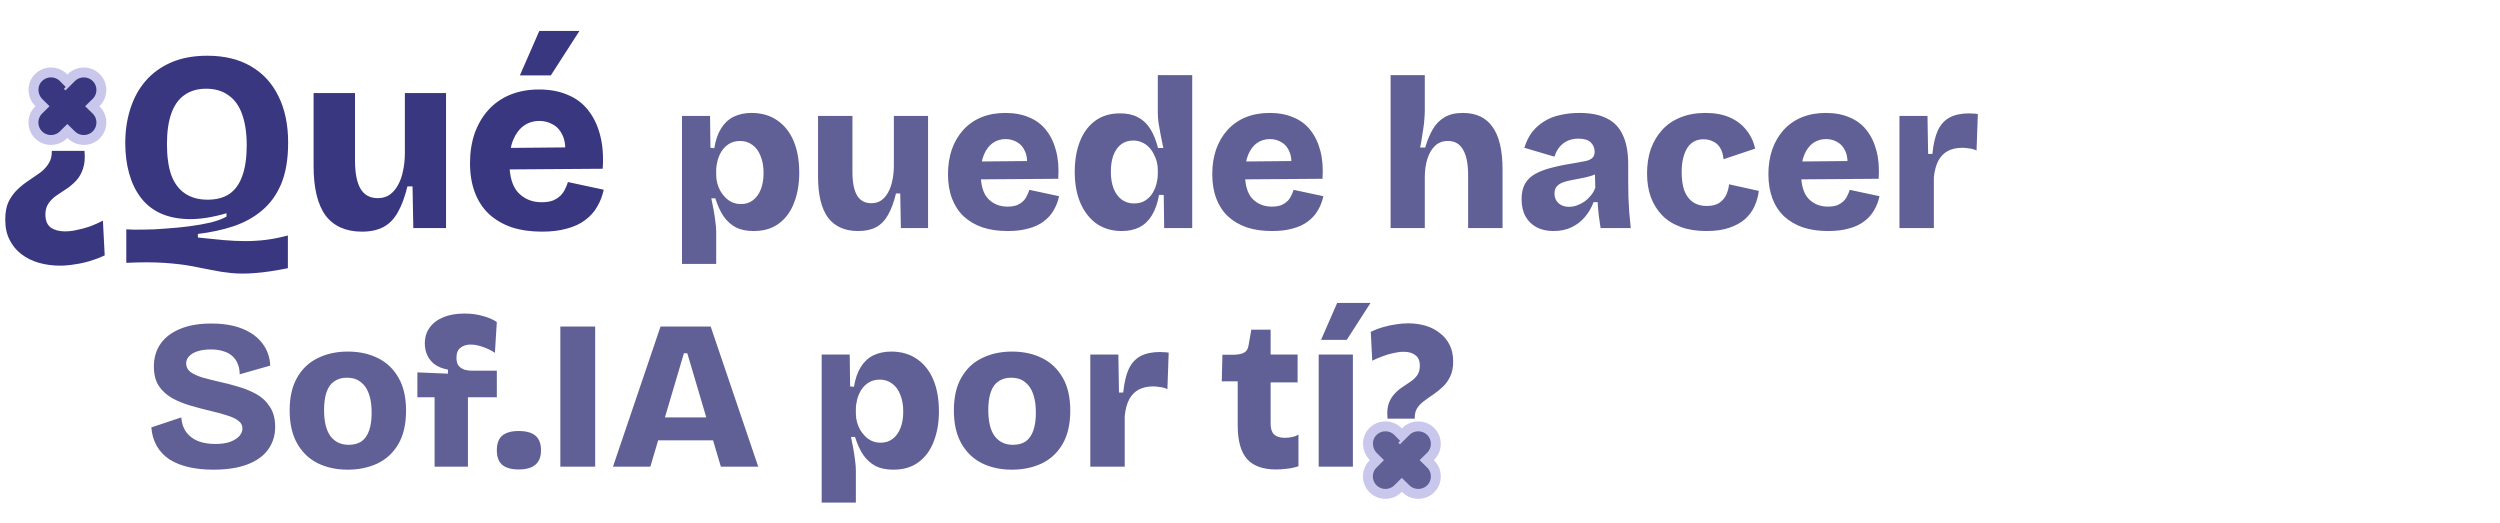 <svg width="440" height="92" viewBox="0 0 440 92" fill="none" xmlns="http://www.w3.org/2000/svg">
<path d="M14.873 26.549C14.993 27.809 14.903 28.859 14.603 29.699C14.333 30.539 13.928 31.244 13.388 31.814C12.878 32.354 12.308 32.834 11.678 33.254C11.078 33.644 10.493 34.034 9.923 34.424C9.353 34.814 8.888 35.279 8.528 35.819C8.168 36.329 7.988 36.974 7.988 37.754C7.988 38.804 8.303 39.569 8.933 40.049C9.593 40.499 10.433 40.724 11.453 40.724C12.143 40.724 12.863 40.634 13.613 40.454C14.363 40.304 15.128 40.094 15.908 39.824C16.688 39.524 17.423 39.194 18.113 38.834L18.428 44.954C17.588 45.344 16.718 45.674 15.818 45.944C14.918 46.214 14.018 46.409 13.118 46.529C12.248 46.679 11.393 46.754 10.553 46.754C9.263 46.754 8.033 46.589 6.863 46.259C5.693 45.929 4.658 45.419 3.758 44.729C2.888 44.069 2.198 43.229 1.688 42.209C1.178 41.219 0.923 40.034 0.923 38.654C0.923 37.394 1.118 36.344 1.508 35.504C1.928 34.664 2.453 33.944 3.083 33.344C3.713 32.744 4.373 32.219 5.063 31.769C5.783 31.289 6.458 30.824 7.088 30.374C7.718 29.894 8.213 29.354 8.573 28.754C8.963 28.154 9.143 27.419 9.113 26.549H14.873ZM11.678 15.794C13.238 15.794 14.393 16.124 15.143 16.784C15.923 17.444 16.313 18.464 16.313 19.844C16.313 21.224 15.923 22.259 15.143 22.949C14.393 23.609 13.238 23.939 11.678 23.939C10.118 23.939 8.933 23.609 8.123 22.949C7.343 22.259 6.953 21.224 6.953 19.844C6.953 17.144 8.528 15.794 11.678 15.794ZM50.667 47.204C48.417 47.654 46.498 47.939 44.907 48.059C43.347 48.179 41.953 48.179 40.722 48.059C39.523 47.939 38.352 47.759 37.212 47.519C36.072 47.279 34.843 47.039 33.523 46.799C32.203 46.559 30.642 46.379 28.843 46.259C27.043 46.139 24.837 46.139 22.227 46.259V40.364C23.038 40.424 24.043 40.439 25.242 40.409C26.473 40.409 27.777 40.349 29.157 40.229C30.567 40.139 31.962 40.004 33.343 39.824C34.722 39.644 35.983 39.419 37.123 39.149C38.292 38.849 39.208 38.504 39.867 38.114V37.529C37.407 38.249 35.203 38.594 33.252 38.564C31.332 38.534 29.652 38.189 28.212 37.529C26.802 36.869 25.648 35.939 24.747 34.739C23.848 33.539 23.172 32.129 22.723 30.509C22.273 28.889 22.047 27.119 22.047 25.199C22.047 23.009 22.348 20.984 22.948 19.124C23.547 17.234 24.448 15.599 25.648 14.219C26.848 12.839 28.348 11.759 30.148 10.979C31.948 10.199 34.062 9.809 36.492 9.809C39.492 9.809 42.042 10.424 44.142 11.654C46.273 12.884 47.892 14.639 49.002 16.919C50.142 19.199 50.712 21.929 50.712 25.109C50.712 27.989 50.307 30.404 49.498 32.354C48.688 34.274 47.562 35.834 46.123 37.034C44.712 38.234 43.032 39.164 41.083 39.824C39.163 40.454 37.078 40.904 34.828 41.174V41.804C36.477 41.984 37.977 42.134 39.328 42.254C40.678 42.374 41.968 42.434 43.197 42.434C44.428 42.434 45.642 42.359 46.843 42.209C48.042 42.059 49.318 41.804 50.667 41.444V47.204ZM36.538 35.144C38.097 35.144 39.388 34.799 40.407 34.109C41.428 33.389 42.178 32.324 42.657 30.914C43.167 29.504 43.422 27.734 43.422 25.604C43.422 23.414 43.153 21.584 42.612 20.114C42.102 18.644 41.307 17.534 40.227 16.784C39.178 16.004 37.858 15.614 36.267 15.614C34.767 15.614 33.492 15.989 32.443 16.739C31.422 17.459 30.657 18.539 30.148 19.979C29.637 21.419 29.383 23.219 29.383 25.379C29.383 27.539 29.637 29.354 30.148 30.824C30.688 32.264 31.497 33.344 32.578 34.064C33.657 34.784 34.977 35.144 36.538 35.144ZM63.697 40.769C60.877 40.769 58.747 39.824 57.307 37.934C55.897 36.014 55.192 33.104 55.192 29.204V16.379H62.482V28.259C62.482 30.479 62.812 32.144 63.472 33.254C64.132 34.334 65.137 34.874 66.487 34.874C67.297 34.874 67.987 34.679 68.557 34.289C69.157 33.869 69.652 33.299 70.042 32.579C70.462 31.829 70.762 30.974 70.942 30.014C71.152 29.054 71.257 28.004 71.257 26.864V16.379H78.502V30.509V40.139H72.742L72.607 32.804H71.707C71.257 34.664 70.687 36.194 69.997 37.394C69.337 38.564 68.497 39.419 67.477 39.959C66.457 40.499 65.197 40.769 63.697 40.769ZM95.367 40.769C93.387 40.769 91.617 40.514 90.057 40.004C88.497 39.464 87.162 38.684 86.052 37.664C84.972 36.644 84.147 35.384 83.577 33.884C83.007 32.384 82.722 30.659 82.722 28.709C82.722 26.819 82.992 25.079 83.532 23.489C84.102 21.899 84.897 20.534 85.917 19.394C86.967 18.224 88.242 17.324 89.742 16.694C91.272 16.064 92.982 15.749 94.872 15.749C96.792 15.749 98.472 16.064 99.912 16.694C101.382 17.294 102.582 18.194 103.512 19.394C104.472 20.594 105.177 22.064 105.627 23.804C106.077 25.514 106.227 27.479 106.077 29.699L87.492 29.834V26.054L101.937 25.919L99.372 27.674C99.582 26.174 99.492 24.959 99.102 24.029C98.712 23.069 98.142 22.379 97.392 21.959C96.642 21.509 95.832 21.284 94.962 21.284C93.912 21.284 92.982 21.569 92.172 22.139C91.392 22.709 90.777 23.534 90.327 24.614C89.877 25.694 89.652 27.014 89.652 28.574C89.652 31.034 90.177 32.819 91.227 33.929C92.307 35.039 93.672 35.594 95.322 35.594C96.132 35.594 96.807 35.489 97.347 35.279C97.887 35.039 98.322 34.754 98.652 34.424C99.012 34.064 99.282 33.674 99.462 33.254C99.672 32.834 99.837 32.429 99.957 32.039L106.257 33.389C106.017 34.499 105.627 35.504 105.087 36.404C104.577 37.304 103.872 38.084 102.972 38.744C102.102 39.404 101.037 39.899 99.777 40.229C98.547 40.589 97.077 40.769 95.367 40.769ZM96.942 13.274H91.497L94.917 5.444H101.982L96.942 13.274Z" fill="#39377F"/>
<path d="M120.031 46.457V30.494V20.4H124.966L125.04 26.008L125.713 26.082C125.938 24.687 126.336 23.528 126.91 22.605C127.483 21.683 128.218 20.998 129.115 20.549C130.038 20.101 131.084 19.876 132.256 19.876C134 19.876 135.496 20.3 136.742 21.147C138.013 21.995 138.985 23.204 139.658 24.774C140.331 26.344 140.667 28.226 140.667 30.419C140.667 32.363 140.368 34.108 139.77 35.653C139.197 37.198 138.312 38.419 137.116 39.317C135.944 40.214 134.449 40.663 132.63 40.663C131.408 40.663 130.374 40.451 129.527 40.027C128.679 39.578 127.956 38.93 127.358 38.083C126.785 37.236 126.299 36.176 125.9 34.905H125.19C125.339 35.578 125.477 36.264 125.601 36.961C125.726 37.659 125.826 38.332 125.9 38.98C126 39.628 126.05 40.251 126.05 40.849V46.457H120.031ZM130.424 35.915C131.246 35.915 131.944 35.69 132.517 35.242C133.116 34.793 133.577 34.157 133.901 33.335C134.225 32.513 134.387 31.553 134.387 30.456C134.387 29.285 134.212 28.288 133.863 27.465C133.539 26.618 133.066 25.97 132.443 25.521C131.82 25.048 131.097 24.811 130.274 24.811C129.502 24.811 128.841 24.986 128.293 25.335C127.77 25.659 127.333 26.095 126.984 26.643C126.66 27.166 126.424 27.727 126.274 28.325C126.125 28.924 126.05 29.484 126.05 30.008V30.83C126.05 31.304 126.112 31.777 126.237 32.251C126.361 32.724 126.548 33.185 126.798 33.634C127.047 34.058 127.346 34.444 127.695 34.793C128.044 35.142 128.442 35.416 128.891 35.615C129.365 35.815 129.876 35.915 130.424 35.915ZM151.04 40.663C148.697 40.663 146.927 39.877 145.731 38.307C144.559 36.712 143.974 34.295 143.974 31.055V20.4H150.03V30.269C150.03 32.114 150.304 33.497 150.853 34.419C151.401 35.316 152.236 35.765 153.357 35.765C154.03 35.765 154.604 35.603 155.077 35.279C155.576 34.93 155.987 34.457 156.311 33.858C156.66 33.235 156.909 32.525 157.059 31.727C157.233 30.93 157.32 30.058 157.32 29.11V20.4H163.339V32.139V40.139H158.554L158.442 34.045H157.694C157.32 35.591 156.847 36.862 156.273 37.859C155.725 38.831 155.027 39.541 154.18 39.99C153.333 40.438 152.286 40.663 151.04 40.663ZM177.351 40.663C175.706 40.663 174.235 40.451 172.939 40.027C171.643 39.578 170.534 38.93 169.612 38.083C168.715 37.236 168.03 36.189 167.556 34.943C167.082 33.696 166.846 32.263 166.846 30.643C166.846 29.073 167.07 27.628 167.519 26.307C167.992 24.986 168.653 23.852 169.5 22.904C170.372 21.933 171.432 21.185 172.678 20.661C173.949 20.138 175.37 19.876 176.94 19.876C178.535 19.876 179.931 20.138 181.127 20.661C182.348 21.16 183.345 21.908 184.118 22.904C184.915 23.901 185.501 25.123 185.875 26.568C186.249 27.989 186.373 29.621 186.249 31.466L170.808 31.578V28.438L182.809 28.325L180.678 29.783C180.853 28.537 180.778 27.528 180.454 26.755C180.13 25.958 179.656 25.384 179.033 25.035C178.41 24.662 177.737 24.475 177.014 24.475C176.142 24.475 175.37 24.712 174.697 25.185C174.049 25.659 173.538 26.344 173.164 27.241C172.79 28.139 172.603 29.235 172.603 30.531C172.603 32.575 173.039 34.058 173.911 34.98C174.809 35.902 175.943 36.363 177.314 36.363C177.986 36.363 178.547 36.276 178.996 36.102C179.445 35.902 179.806 35.665 180.08 35.391C180.379 35.092 180.603 34.768 180.753 34.419C180.927 34.07 181.065 33.734 181.164 33.41L186.398 34.531C186.199 35.453 185.875 36.288 185.426 37.036C185.002 37.784 184.417 38.432 183.669 38.98C182.946 39.529 182.061 39.94 181.015 40.214C179.993 40.513 178.772 40.663 177.351 40.663ZM197.417 40.663C195.772 40.663 194.326 40.251 193.08 39.429C191.859 38.581 190.899 37.385 190.201 35.84C189.503 34.27 189.154 32.4 189.154 30.232C189.154 28.238 189.454 26.469 190.052 24.923C190.65 23.378 191.535 22.169 192.706 21.297C193.902 20.4 195.373 19.951 197.118 19.951C198.364 19.951 199.41 20.175 200.258 20.624C201.13 21.073 201.853 21.746 202.426 22.643C202.999 23.54 203.461 24.674 203.81 26.045H204.744C204.57 25.198 204.408 24.4 204.258 23.652C204.109 22.88 203.984 22.169 203.884 21.521C203.81 20.848 203.772 20.263 203.772 19.764V13.222H209.829V30.494V40.139H204.894L204.819 34.307H203.996C203.722 35.803 203.286 37.024 202.688 37.971C202.115 38.893 201.379 39.578 200.482 40.027C199.61 40.451 198.588 40.663 197.417 40.663ZM199.585 35.803C200.358 35.803 201.006 35.641 201.529 35.316C202.077 34.968 202.513 34.531 202.837 34.008C203.161 33.485 203.398 32.924 203.548 32.326C203.697 31.727 203.772 31.167 203.772 30.643V29.858C203.772 29.385 203.71 28.911 203.585 28.438C203.461 27.964 203.274 27.503 203.024 27.054C202.8 26.606 202.513 26.207 202.165 25.858C201.816 25.509 201.404 25.235 200.931 25.035C200.482 24.836 199.984 24.736 199.435 24.736C198.613 24.736 197.903 24.961 197.304 25.409C196.731 25.858 196.283 26.494 195.959 27.316C195.66 28.139 195.51 29.11 195.51 30.232C195.51 31.354 195.672 32.338 195.996 33.185C196.32 34.008 196.794 34.656 197.417 35.13C198.04 35.578 198.762 35.803 199.585 35.803ZM223.863 40.663C222.219 40.663 220.748 40.451 219.452 40.027C218.156 39.578 217.047 38.93 216.125 38.083C215.227 37.236 214.542 36.189 214.069 34.943C213.595 33.696 213.358 32.263 213.358 30.643C213.358 29.073 213.583 27.628 214.031 26.307C214.505 24.986 215.165 23.852 216.013 22.904C216.885 21.933 217.944 21.185 219.19 20.661C220.461 20.138 221.882 19.876 223.452 19.876C225.047 19.876 226.443 20.138 227.639 20.661C228.861 21.16 229.858 21.908 230.63 22.904C231.428 23.901 232.013 25.123 232.387 26.568C232.761 27.989 232.886 29.621 232.761 31.466L217.321 31.578V28.438L229.322 28.325L227.191 29.783C227.365 28.537 227.29 27.528 226.966 26.755C226.642 25.958 226.169 25.384 225.546 25.035C224.923 24.662 224.25 24.475 223.527 24.475C222.655 24.475 221.882 24.712 221.209 25.185C220.561 25.659 220.05 26.344 219.676 27.241C219.302 28.139 219.116 29.235 219.116 30.531C219.116 32.575 219.552 34.058 220.424 34.98C221.321 35.902 222.455 36.363 223.826 36.363C224.499 36.363 225.06 36.276 225.508 36.102C225.957 35.902 226.318 35.665 226.593 35.391C226.892 35.092 227.116 34.768 227.266 34.419C227.44 34.07 227.577 33.734 227.677 33.41L232.911 34.531C232.711 35.453 232.387 36.288 231.939 37.036C231.515 37.784 230.929 38.432 230.182 38.98C229.459 39.529 228.574 39.94 227.527 40.214C226.505 40.513 225.284 40.663 223.863 40.663ZM244.746 40.139V27.578V13.222H250.765V19.39C250.765 19.889 250.74 20.412 250.69 20.96C250.665 21.484 250.603 22.032 250.503 22.605C250.428 23.154 250.341 23.715 250.241 24.288C250.167 24.861 250.067 25.422 249.942 25.97H250.84C251.189 24.749 251.625 23.69 252.148 22.792C252.672 21.87 253.357 21.16 254.204 20.661C255.052 20.138 256.136 19.876 257.457 19.876C259.8 19.876 261.544 20.699 262.691 22.344C263.862 23.964 264.448 26.469 264.448 29.858V40.139H258.391V30.868C258.391 28.849 258.092 27.341 257.494 26.344C256.921 25.322 256.036 24.811 254.84 24.811C253.918 24.811 253.158 25.098 252.559 25.671C251.961 26.244 251.513 27.017 251.213 27.989C250.914 28.936 250.765 29.995 250.765 31.167V40.139H244.746ZM273.405 40.663C272.308 40.663 271.336 40.451 270.489 40.027C269.641 39.578 268.981 38.943 268.507 38.12C268.034 37.273 267.797 36.251 267.797 35.055C267.797 33.933 268.009 33.011 268.432 32.288C268.881 31.541 269.517 30.955 270.339 30.531C271.186 30.082 272.196 29.721 273.367 29.447C274.539 29.148 275.872 28.886 277.367 28.662C278.09 28.537 278.688 28.425 279.162 28.325C279.66 28.201 280.034 28.014 280.283 27.765C280.533 27.515 280.657 27.154 280.657 26.68C280.657 26.057 280.433 25.521 279.984 25.073C279.536 24.624 278.813 24.4 277.816 24.4C277.118 24.4 276.483 24.525 275.909 24.774C275.361 25.023 274.888 25.384 274.489 25.858C274.09 26.331 273.791 26.905 273.592 27.578L268.283 26.008C268.607 24.961 269.055 24.051 269.629 23.278C270.227 22.506 270.937 21.87 271.76 21.372C272.582 20.848 273.517 20.474 274.564 20.25C275.635 20.001 276.769 19.876 277.966 19.876C279.959 19.876 281.58 20.2 282.826 20.848C284.097 21.471 285.031 22.456 285.63 23.802C286.253 25.123 286.564 26.83 286.564 28.924V31.952C286.564 32.849 286.577 33.759 286.602 34.681C286.651 35.578 286.701 36.488 286.751 37.41C286.826 38.307 286.913 39.217 287.013 40.139H281.704C281.604 39.566 281.505 38.88 281.405 38.083C281.305 37.261 281.231 36.426 281.181 35.578H280.47C280.121 36.525 279.611 37.398 278.938 38.195C278.29 38.968 277.492 39.578 276.545 40.027C275.623 40.451 274.576 40.663 273.405 40.663ZM276.134 36.401C276.582 36.401 277.031 36.326 277.48 36.176C277.953 36.002 278.402 35.778 278.825 35.503C279.249 35.204 279.635 34.843 279.984 34.419C280.333 33.995 280.595 33.534 280.77 33.036L280.695 30.082L281.517 30.269C281.044 30.569 280.52 30.805 279.947 30.98C279.374 31.154 278.788 31.291 278.19 31.391C277.617 31.491 277.043 31.603 276.47 31.727C275.922 31.827 275.423 31.964 274.975 32.139C274.551 32.313 274.215 32.55 273.965 32.849C273.716 33.148 273.592 33.559 273.592 34.083C273.592 34.781 273.828 35.341 274.302 35.765C274.775 36.189 275.386 36.401 276.134 36.401ZM300.312 40.663C298.617 40.663 297.122 40.426 295.826 39.952C294.53 39.479 293.445 38.806 292.573 37.933C291.701 37.036 291.028 35.965 290.554 34.718C290.106 33.472 289.881 32.076 289.881 30.531C289.881 28.936 290.106 27.491 290.554 26.194C291.028 24.898 291.701 23.777 292.573 22.83C293.445 21.883 294.517 21.16 295.788 20.661C297.059 20.138 298.517 19.876 300.162 19.876C301.807 19.876 303.228 20.138 304.424 20.661C305.621 21.185 306.593 21.92 307.34 22.867C308.113 23.814 308.636 24.911 308.91 26.157L303.34 28.026C303.265 27.204 303.066 26.531 302.742 26.008C302.418 25.484 301.994 25.11 301.471 24.886C300.972 24.637 300.424 24.512 299.826 24.512C299.203 24.512 298.654 24.637 298.181 24.886C297.707 25.135 297.309 25.509 296.985 26.008C296.66 26.506 296.411 27.117 296.237 27.839C296.062 28.537 295.975 29.347 295.975 30.269C295.975 31.59 296.137 32.7 296.461 33.597C296.81 34.469 297.309 35.13 297.957 35.578C298.629 36.027 299.439 36.251 300.387 36.251C301.359 36.251 302.119 36.052 302.667 35.653C303.215 35.254 303.614 34.768 303.863 34.195C304.113 33.597 304.262 33.011 304.312 32.438L309.546 33.597C309.446 34.519 309.197 35.416 308.798 36.288C308.424 37.136 307.864 37.896 307.116 38.569C306.368 39.217 305.434 39.728 304.312 40.102C303.215 40.476 301.882 40.663 300.312 40.663ZM321.744 40.663C320.099 40.663 318.629 40.451 317.333 40.027C316.037 39.578 314.928 38.93 314.006 38.083C313.108 37.236 312.423 36.189 311.949 34.943C311.476 33.696 311.239 32.263 311.239 30.643C311.239 29.073 311.463 27.628 311.912 26.307C312.386 24.986 313.046 23.852 313.893 22.904C314.766 21.933 315.825 21.185 317.071 20.661C318.342 20.138 319.763 19.876 321.333 19.876C322.928 19.876 324.324 20.138 325.52 20.661C326.742 21.16 327.738 21.908 328.511 22.904C329.309 23.901 329.894 25.123 330.268 26.568C330.642 27.989 330.767 29.621 330.642 31.466L315.202 31.578V28.438L327.203 28.325L325.072 29.783C325.246 28.537 325.171 27.528 324.847 26.755C324.523 25.958 324.05 25.384 323.427 25.035C322.804 24.662 322.131 24.475 321.408 24.475C320.536 24.475 319.763 24.712 319.09 25.185C318.442 25.659 317.931 26.344 317.557 27.241C317.183 28.139 316.996 29.235 316.996 30.531C316.996 32.575 317.433 34.058 318.305 34.98C319.202 35.902 320.336 36.363 321.707 36.363C322.38 36.363 322.941 36.276 323.389 36.102C323.838 35.902 324.199 35.665 324.474 35.391C324.773 35.092 324.997 34.768 325.146 34.419C325.321 34.07 325.458 33.734 325.558 33.41L330.792 34.531C330.592 35.453 330.268 36.288 329.82 37.036C329.396 37.784 328.81 38.432 328.063 38.98C327.34 39.529 326.455 39.94 325.408 40.214C324.386 40.513 323.165 40.663 321.744 40.663ZM334.303 40.139V30.98V20.4H339.237L339.35 27.092H340.097C340.272 25.347 340.596 23.964 341.069 22.942C341.568 21.895 342.266 21.135 343.163 20.661C344.085 20.188 345.219 19.951 346.565 19.951C346.764 19.951 346.989 19.964 347.238 19.988C347.487 19.988 347.774 20.013 348.098 20.063L347.873 26.494C347.475 26.294 347.039 26.169 346.565 26.12C346.116 26.045 345.718 26.008 345.369 26.008C344.397 26.008 343.549 26.194 342.826 26.568C342.129 26.942 341.568 27.515 341.144 28.288C340.745 29.061 340.484 30.033 340.359 31.204V40.139H334.303ZM37.55 82.663C35.955 82.663 34.509 82.513 33.213 82.214C31.917 81.915 30.796 81.466 29.849 80.868C28.901 80.245 28.154 79.46 27.605 78.513C27.057 77.566 26.733 76.469 26.633 75.223L31.905 73.466C31.98 74.513 32.279 75.385 32.802 76.083C33.325 76.781 34.023 77.304 34.895 77.653C35.793 77.977 36.79 78.139 37.886 78.139C38.933 78.139 39.806 78.014 40.503 77.765C41.226 77.491 41.762 77.154 42.111 76.756C42.485 76.332 42.672 75.883 42.672 75.41C42.672 74.862 42.435 74.413 41.961 74.064C41.488 73.69 40.84 73.379 40.017 73.129C39.195 72.855 38.235 72.593 37.139 72.344C35.892 72.045 34.671 71.721 33.475 71.372C32.279 71.023 31.194 70.575 30.222 70.026C29.25 69.453 28.478 68.73 27.904 67.858C27.356 66.961 27.082 65.839 27.082 64.493C27.082 62.973 27.468 61.652 28.241 60.531C29.014 59.409 30.148 58.537 31.643 57.913C33.138 57.266 34.983 56.941 37.176 56.941C39.344 56.941 41.189 57.253 42.709 57.876C44.229 58.499 45.401 59.371 46.223 60.493C47.046 61.59 47.494 62.873 47.569 64.344L42.186 65.877C42.186 65.154 42.061 64.518 41.812 63.97C41.587 63.422 41.264 62.973 40.84 62.624C40.416 62.25 39.893 61.976 39.27 61.802C38.647 61.602 37.936 61.502 37.139 61.502C36.191 61.502 35.382 61.615 34.709 61.839C34.061 62.063 33.575 62.362 33.251 62.736C32.927 63.085 32.765 63.496 32.765 63.97C32.765 64.568 33.014 65.067 33.512 65.465C34.036 65.839 34.733 66.163 35.606 66.437C36.503 66.687 37.488 66.936 38.559 67.185C39.631 67.409 40.74 67.696 41.887 68.045C43.033 68.369 44.105 68.805 45.102 69.353C46.099 69.902 46.896 70.649 47.494 71.597C48.117 72.519 48.429 73.69 48.429 75.111C48.429 76.631 48.018 77.965 47.195 79.111C46.398 80.233 45.189 81.105 43.569 81.728C41.949 82.351 39.943 82.663 37.55 82.663ZM61.185 82.663C59.191 82.663 57.422 82.276 55.876 81.504C54.356 80.731 53.16 79.572 52.287 78.027C51.415 76.481 50.979 74.55 50.979 72.232C50.979 69.914 51.415 67.995 52.287 66.475C53.16 64.93 54.368 63.783 55.914 63.035C57.459 62.263 59.228 61.876 61.222 61.876C63.216 61.876 64.986 62.263 66.531 63.035C68.076 63.808 69.285 64.967 70.157 66.512C71.03 68.032 71.466 69.951 71.466 72.269C71.466 74.637 71.017 76.594 70.12 78.139C69.223 79.684 67.989 80.831 66.419 81.578C64.874 82.301 63.129 82.663 61.185 82.663ZM61.372 78.288C62.269 78.288 63.017 78.089 63.615 77.69C64.213 77.267 64.662 76.631 64.961 75.784C65.26 74.936 65.409 73.889 65.409 72.643C65.409 71.322 65.248 70.213 64.924 69.316C64.6 68.394 64.114 67.696 63.465 67.222C62.842 66.724 62.032 66.475 61.035 66.475C60.188 66.475 59.453 66.687 58.83 67.11C58.231 67.509 57.783 68.132 57.484 68.98C57.185 69.827 57.035 70.886 57.035 72.157C57.035 74.201 57.409 75.734 58.157 76.756C58.929 77.778 60.001 78.288 61.372 78.288ZM76.487 82.139V69.914H73.459V65.54L78.842 65.764V65.054C77.895 64.88 77.11 64.568 76.487 64.119C75.889 63.646 75.453 63.098 75.178 62.474C74.904 61.851 74.767 61.178 74.767 60.456C74.767 59.359 75.054 58.424 75.627 57.652C76.2 56.854 77.01 56.244 78.057 55.82C79.104 55.396 80.325 55.184 81.721 55.184C82.942 55.184 84.051 55.334 85.048 55.633C86.045 55.907 86.843 56.256 87.441 56.68L87.104 62.101C86.481 61.677 85.771 61.328 84.973 61.054C84.201 60.78 83.478 60.643 82.805 60.643C82.107 60.643 81.522 60.83 81.048 61.203C80.574 61.552 80.338 62.138 80.338 62.961C80.338 63.608 80.475 64.094 80.749 64.418C81.048 64.743 81.409 64.967 81.833 65.091C82.257 65.191 82.68 65.241 83.104 65.241H87.441V69.914H82.356V82.139H76.487ZM91.293 82.625C89.997 82.625 89.025 82.351 88.377 81.803C87.754 81.254 87.443 80.407 87.443 79.26C87.443 78.089 87.754 77.229 88.377 76.681C89.025 76.133 89.997 75.858 91.293 75.858C92.614 75.858 93.599 76.133 94.247 76.681C94.895 77.229 95.219 78.089 95.219 79.26C95.219 81.504 93.91 82.625 91.293 82.625ZM98.619 82.139V57.465H104.75V82.139H98.619ZM107.881 82.139L116.255 57.465H125.078L133.452 82.139H126.872L120.966 62.175H120.367L114.461 82.139H107.881ZM112.853 77.503V73.466H129.377V77.503H112.853ZM144.614 88.457V72.494V62.4H149.549L149.624 68.007L150.297 68.082C150.521 66.687 150.92 65.528 151.493 64.606C152.067 63.683 152.802 62.998 153.699 62.549C154.621 62.101 155.668 61.876 156.839 61.876C158.584 61.876 160.079 62.3 161.326 63.147C162.597 63.995 163.569 65.204 164.242 66.774C164.915 68.344 165.251 70.226 165.251 72.419C165.251 74.363 164.952 76.108 164.354 77.653C163.781 79.198 162.896 80.419 161.699 81.317C160.528 82.214 159.033 82.663 157.213 82.663C155.992 82.663 154.958 82.451 154.11 82.027C153.263 81.578 152.54 80.93 151.942 80.083C151.369 79.236 150.883 78.176 150.484 76.905H149.774C149.923 77.578 150.06 78.263 150.185 78.961C150.309 79.659 150.409 80.332 150.484 80.98C150.584 81.628 150.633 82.251 150.633 82.85V88.457H144.614ZM155.007 77.915C155.83 77.915 156.528 77.69 157.101 77.242C157.699 76.793 158.16 76.157 158.484 75.335C158.808 74.513 158.97 73.553 158.97 72.456C158.97 71.285 158.796 70.288 158.447 69.466C158.123 68.618 157.649 67.97 157.026 67.522C156.403 67.048 155.68 66.811 154.858 66.811C154.085 66.811 153.425 66.986 152.877 67.335C152.353 67.659 151.917 68.095 151.568 68.643C151.244 69.166 151.007 69.727 150.858 70.325C150.708 70.924 150.633 71.484 150.633 72.008V72.83C150.633 73.304 150.696 73.777 150.82 74.251C150.945 74.724 151.132 75.186 151.381 75.634C151.63 76.058 151.929 76.444 152.278 76.793C152.627 77.142 153.026 77.416 153.475 77.615C153.948 77.815 154.459 77.915 155.007 77.915ZM178.087 82.663C176.093 82.663 174.324 82.276 172.778 81.504C171.258 80.731 170.062 79.572 169.189 78.027C168.317 76.481 167.881 74.55 167.881 72.232C167.881 69.914 168.317 67.995 169.189 66.475C170.062 64.93 171.271 63.783 172.816 63.035C174.361 62.263 176.131 61.876 178.124 61.876C180.118 61.876 181.888 62.263 183.433 63.035C184.978 63.808 186.187 64.967 187.06 66.512C187.932 68.032 188.368 69.951 188.368 72.269C188.368 74.637 187.919 76.594 187.022 78.139C186.125 79.684 184.891 80.831 183.321 81.578C181.776 82.301 180.031 82.663 178.087 82.663ZM178.274 78.288C179.171 78.288 179.919 78.089 180.517 77.69C181.115 77.267 181.564 76.631 181.863 75.784C182.162 74.936 182.312 73.889 182.312 72.643C182.312 71.322 182.15 70.213 181.826 69.316C181.502 68.394 181.016 67.696 180.368 67.222C179.745 66.724 178.934 66.475 177.938 66.475C177.09 66.475 176.355 66.687 175.732 67.11C175.134 67.509 174.685 68.132 174.386 68.98C174.087 69.827 173.937 70.886 173.937 72.157C173.937 74.201 174.311 75.734 175.059 76.756C175.832 77.778 176.903 78.288 178.274 78.288ZM191.894 82.139V72.98V62.4H196.829L196.941 69.092H197.688C197.863 67.347 198.187 65.964 198.66 64.942C199.159 63.895 199.857 63.135 200.754 62.661C201.676 62.188 202.81 61.951 204.156 61.951C204.355 61.951 204.58 61.964 204.829 61.989C205.078 61.989 205.365 62.013 205.689 62.063L205.465 68.493C205.066 68.294 204.63 68.169 204.156 68.12C203.707 68.045 203.309 68.007 202.96 68.007C201.988 68.007 201.14 68.194 200.418 68.568C199.72 68.942 199.159 69.515 198.735 70.288C198.336 71.061 198.075 72.033 197.95 73.204V82.139H191.894ZM224.604 82.625C222.286 82.625 220.579 82.014 219.482 80.793C218.385 79.547 217.837 77.566 217.837 74.849V67.11H215.033L215.145 62.437H217.164C217.962 62.412 218.56 62.288 218.959 62.063C219.382 61.839 219.644 61.415 219.744 60.792L220.23 58.026H223.632V62.4H228.38V67.297H223.632V74.587C223.632 75.435 223.831 76.058 224.23 76.457C224.654 76.855 225.289 77.055 226.137 77.055C226.61 77.055 227.059 77.005 227.482 76.905C227.906 76.805 228.255 76.668 228.529 76.494V82.064C227.732 82.314 226.996 82.463 226.323 82.513C225.675 82.588 225.102 82.625 224.604 82.625ZM232.09 82.139V62.4H238.109V82.139H232.09ZM237.025 59.82H232.501L235.343 53.315H241.212L237.025 59.82ZM244.208 73.69C244.108 72.618 244.171 71.746 244.395 71.073C244.644 70.375 244.981 69.802 245.404 69.353C245.828 68.88 246.289 68.481 246.788 68.157C247.311 67.808 247.809 67.472 248.283 67.148C248.757 66.824 249.143 66.45 249.442 66.026C249.741 65.578 249.891 65.029 249.891 64.381C249.891 63.509 249.629 62.886 249.105 62.512C248.607 62.113 247.922 61.914 247.049 61.914C246.501 61.914 245.903 61.989 245.255 62.138C244.632 62.263 243.996 62.45 243.348 62.699C242.725 62.923 242.114 63.185 241.516 63.484L241.255 58.4C241.977 58.051 242.7 57.776 243.423 57.577C244.171 57.353 244.918 57.191 245.666 57.091C246.414 56.966 247.124 56.904 247.797 56.904C248.894 56.904 249.915 57.041 250.863 57.315C251.81 57.59 252.645 58.013 253.367 58.586C254.115 59.135 254.701 59.833 255.124 60.68C255.548 61.502 255.76 62.487 255.76 63.633C255.76 64.68 255.586 65.552 255.237 66.25C254.913 66.948 254.489 67.546 253.966 68.045C253.442 68.543 252.894 68.992 252.321 69.391C251.747 69.765 251.199 70.151 250.676 70.55C250.152 70.924 249.729 71.36 249.405 71.858C249.105 72.357 248.968 72.967 248.993 73.69H244.208ZM246.862 82.625C245.566 82.625 244.594 82.351 243.946 81.803C243.323 81.254 243.012 80.407 243.012 79.26C243.012 78.089 243.323 77.229 243.946 76.681C244.594 76.133 245.566 75.858 246.862 75.858C248.183 75.858 249.168 76.133 249.816 76.681C250.464 77.229 250.788 78.089 250.788 79.26C250.788 81.504 249.479 82.625 246.862 82.625Z" fill="#606096"/>
<path d="M6.654 13.784L6.649 13.789L6.645 13.794C5.539 15.063 5.707 16.937 6.847 18.071L7.475 18.695L6.787 19.378C5.584 20.575 5.584 22.543 6.787 23.74C7.988 24.934 9.958 24.934 11.159 23.74L11.856 23.046L12.57 23.743C13.771 24.934 15.739 24.933 16.939 23.74C18.142 22.543 18.142 20.575 16.939 19.378L16.939 19.378L16.933 19.372L16.238 18.695L16.933 18.017L16.933 18.017L16.939 18.011C18.142 16.814 18.142 14.846 16.939 13.649C15.738 12.455 13.768 12.455 12.567 13.649L12.567 13.649L11.856 14.356L11.165 13.655L11.165 13.655L11.159 13.649C9.903 12.4 7.846 12.46 6.654 13.784ZM11.856 15.014L12.143 15.303L11.856 15.014Z" fill="#39377F" stroke="#C9C8EC" stroke-width="1.747"/>
<path d="M241.519 76.073L241.514 76.078L241.509 76.083C240.404 77.352 240.572 79.226 241.712 80.359L242.339 80.983L241.652 81.667C240.449 82.864 240.449 84.832 241.652 86.029C242.853 87.223 244.823 87.223 246.024 86.029L246.721 85.335L247.435 86.032C248.636 87.223 250.604 87.222 251.804 86.029C253.007 84.832 253.007 82.864 251.804 81.667L251.804 81.667L251.797 81.661L251.103 80.983L251.797 80.306L251.798 80.306L251.804 80.3C253.007 79.103 253.007 77.135 251.804 75.938C250.603 74.744 248.632 74.744 247.432 75.938L247.432 75.938L246.721 76.645L246.03 75.944L246.03 75.944L246.024 75.938C244.767 74.689 242.711 74.749 241.519 76.073ZM246.721 77.303L247.008 77.592L246.721 77.303Z" fill="#606096" stroke="#C9C8EC" stroke-width="1.747"/>
</svg>

